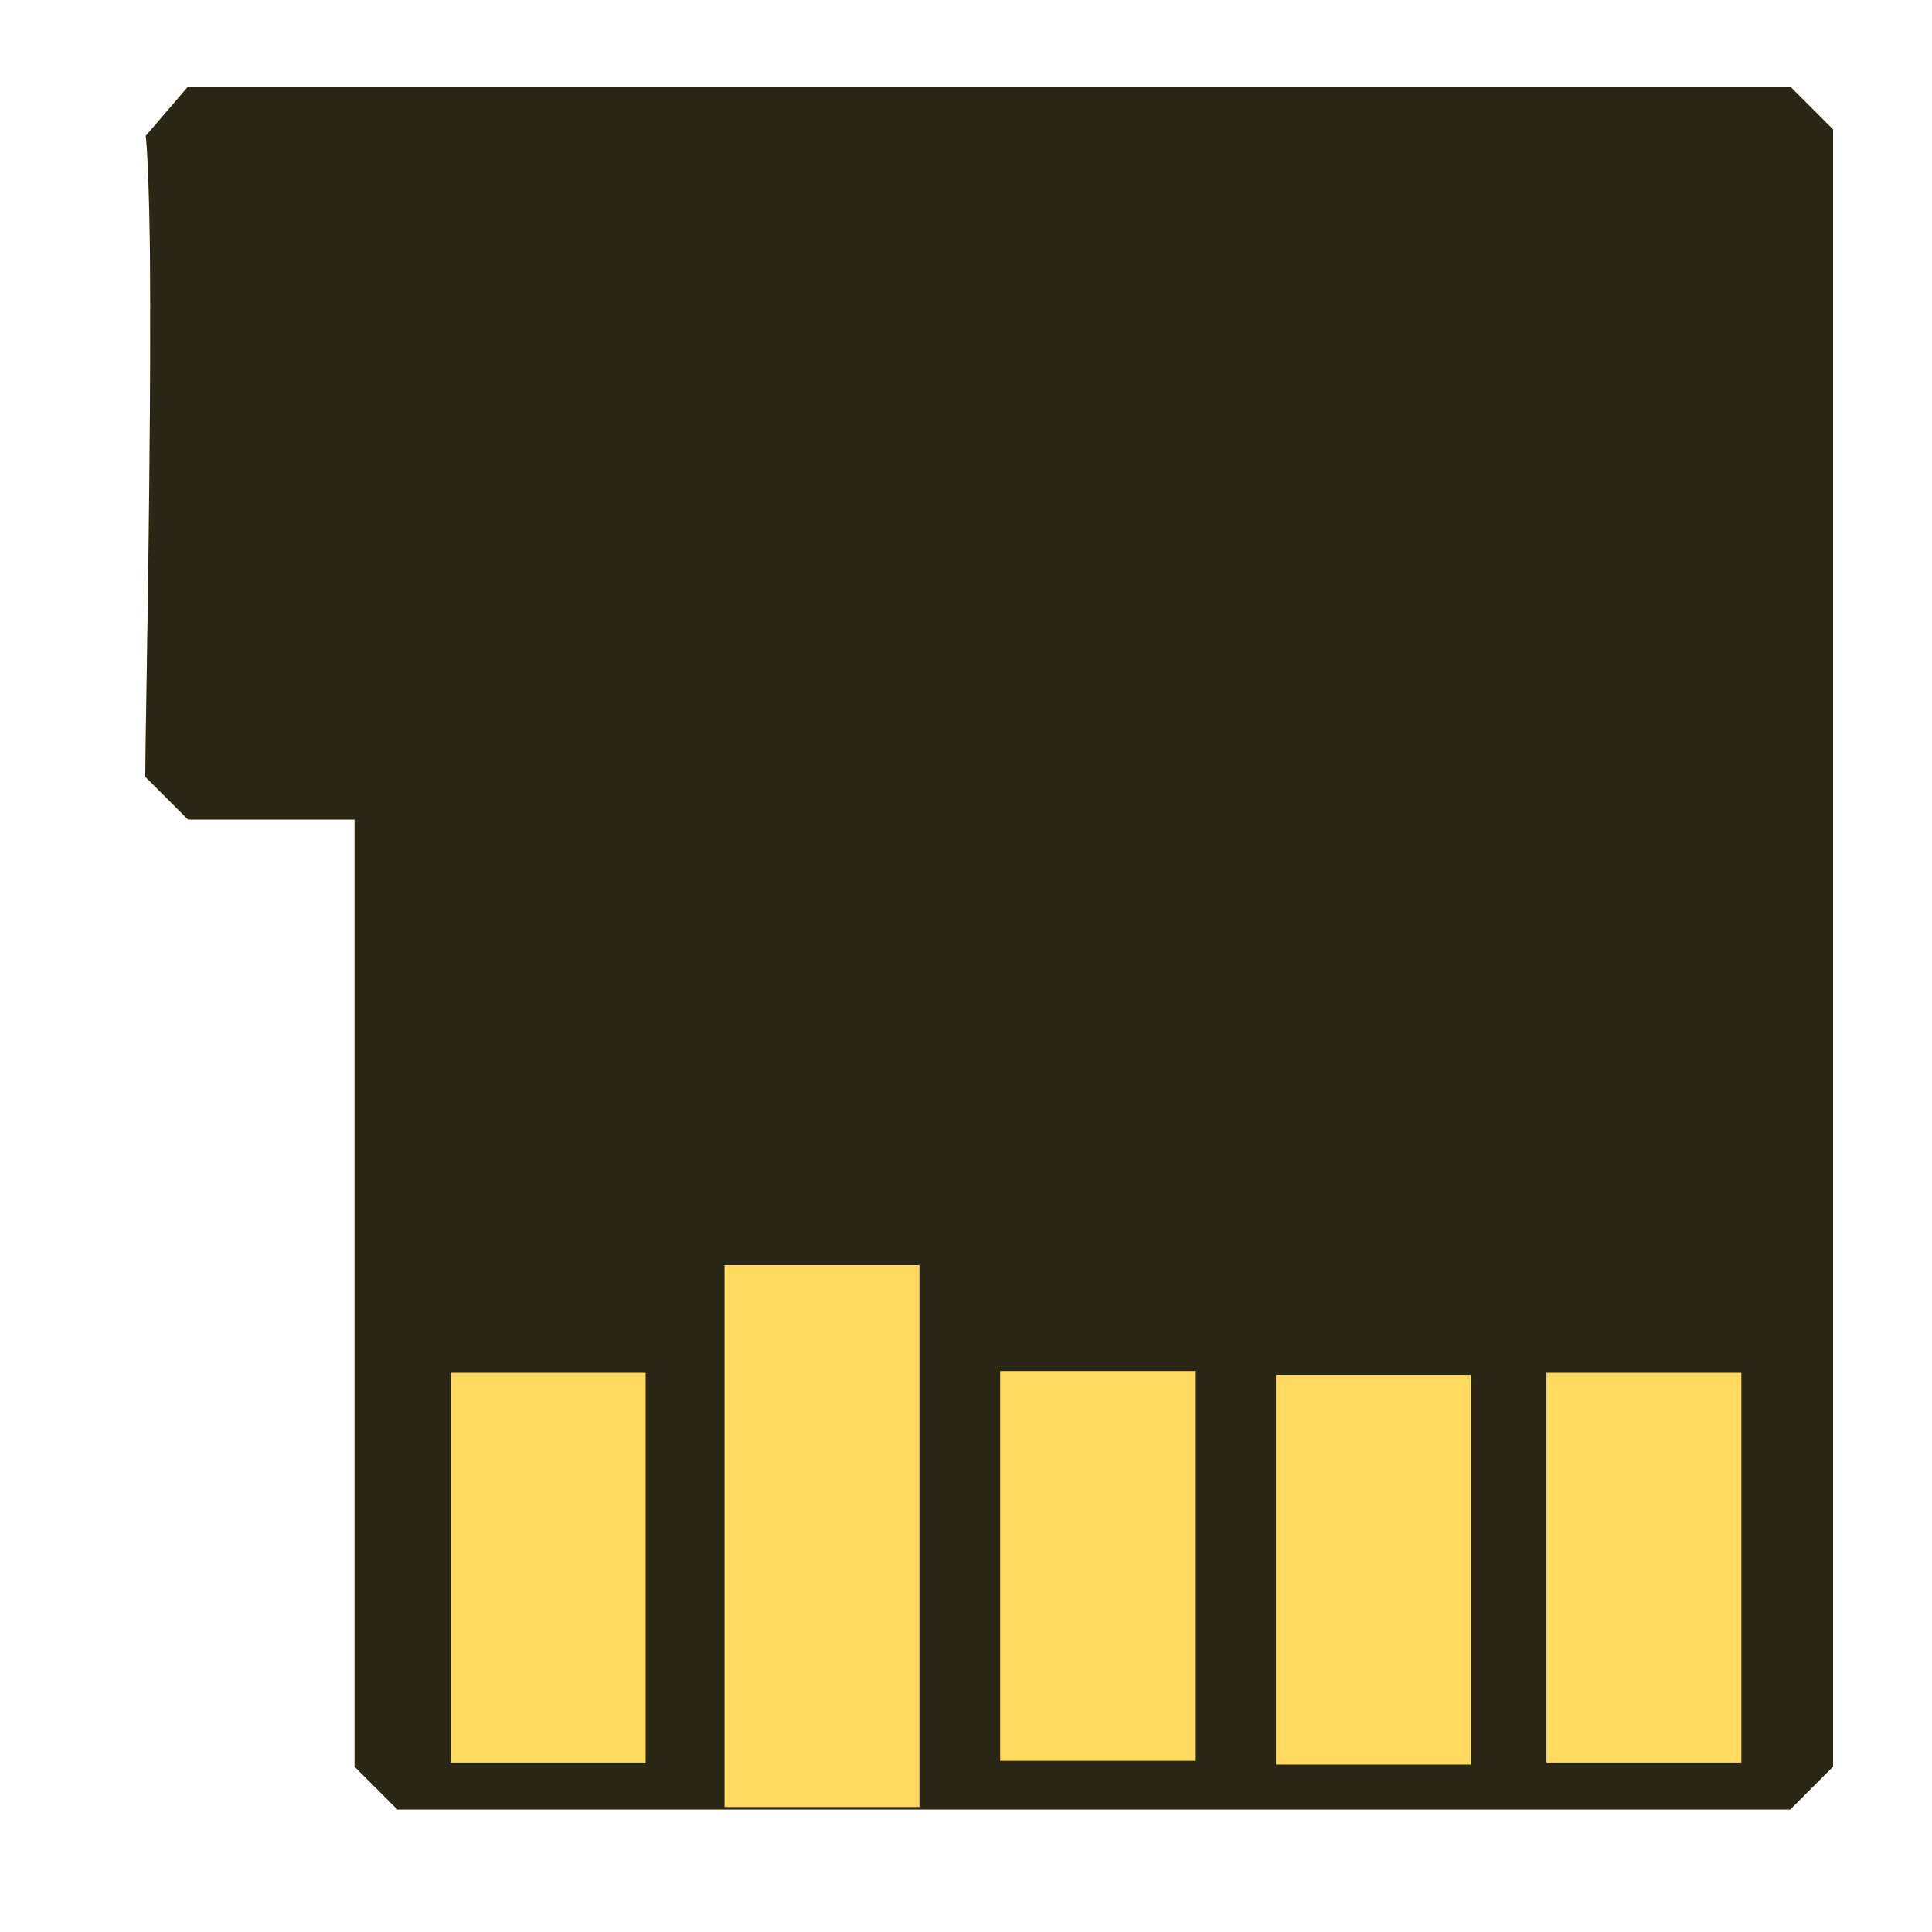 <?xml version="1.0" encoding="UTF-8" standalone="no"?>
<!-- Created with Inkscape (http://www.inkscape.org/) -->

<svg
   width="500"
   height="500"
   viewBox="0 0 500 500"
   version="1.1"
   id="svg1"
   inkscape:version="1.3.2 (091e20ef0f, 2023-11-25, custom)"
   sodipodi:docname="bin.svg"
   xml:space="preserve"
   xmlns:inkscape="http://www.inkscape.org/namespaces/inkscape"
   xmlns:sodipodi="http://sodipodi.sourceforge.net/DTD/sodipodi-0.dtd"
   xmlns="http://www.w3.org/2000/svg"
   xmlns:svg="http://www.w3.org/2000/svg"><sodipodi:namedview
     id="namedview1"
     pagecolor="#505050"
     bordercolor="#eeeeee"
     borderopacity="1"
     inkscape:showpageshadow="0"
     inkscape:pageopacity="0"
     inkscape:pagecheckerboard="0"
     inkscape:deskcolor="#505050"
     inkscape:document-units="px"
     inkscape:zoom="0.96390292"
     inkscape:cx="214.75192"
     inkscape:cy="269.21798"
     inkscape:window-width="1362"
     inkscape:window-height="744"
     inkscape:window-x="0"
     inkscape:window-y="20"
     inkscape:window-maximized="1"
     inkscape:current-layer="svg1"
     showguides="true"><sodipodi:guide
       position="250.025,350.607"
       orientation="-1,0.007"
       id="guide30"
       inkscape:locked="false" /><sodipodi:guide
       position="256.645,249.098"
       orientation="0,-1"
       id="guide53"
       inkscape:locked="false" /></sodipodi:namedview><defs
     id="defs1"><linearGradient
       id="swatch61"
       inkscape:swatch="solid"><stop
         style="stop-color:#5090d0;stop-opacity:1;"
         offset="0"
         id="stop61" /></linearGradient><linearGradient
       id="swatch30"
       inkscape:swatch="solid"><stop
         style="stop-color:#f9f9f9;stop-opacity:1;"
         offset="0"
         id="stop30" /></linearGradient><inkscape:perspective
       sodipodi:type="inkscape:persp3d"
       inkscape:vp_x="44.06818 : 315.96746 : 1"
       inkscape:vp_y="0 : 1000 : 0"
       inkscape:vp_z="480.74134 : 298.68846 : 1"
       inkscape:persp3d-origin="250 : 166.66667 : 1"
       id="perspective17" /><inkscape:perspective
       sodipodi:type="inkscape:persp3d"
       inkscape:vp_x="44.06818 : 315.96746 : 1"
       inkscape:vp_y="0 : 1000 : 0"
       inkscape:vp_z="480.74134 : 298.68846 : 1"
       inkscape:persp3d-origin="250 : 166.66667 : 1"
       id="perspective17-9" /><inkscape:perspective
       sodipodi:type="inkscape:persp3d"
       inkscape:vp_x="44.06818 : 315.96746 : 1"
       inkscape:vp_y="0 : 1000 : 0"
       inkscape:vp_z="480.74134 : 298.68846 : 1"
       inkscape:persp3d-origin="250 : 166.66667 : 1"
       id="perspective17-2" /></defs><path
     id="path11"
     style="opacity:1;color:#000000;fill:#ffda5e;stroke-linejoin:bevel;stroke-miterlimit:10;-inkscape-stroke:none;fill-opacity:1"
     d="M 48.668 22.41 L 37.715 35.166 C 38.097 37.667 38.681 50.742 38.816 66.49 C 38.952 82.239 38.862 101.662 38.68 120.791 C 38.316 159.049 37.586 195.193 37.586 201.02 L 48.668 212.1 L 91.758 212.1 L 91.758 457.223 L 102.84 468.303 L 463.314 468.303 L 474.396 457.223 L 474.396 33.492 L 463.314 22.41 L 48.668 22.41 z " /><path
     id="path3"
     style="opacity:1;color:#000000;fill:#2a2716;stroke-linejoin:bevel;stroke-miterlimit:10;-inkscape-stroke:none;fill-opacity:1"
     d="M 48.668 22.41 L 37.715 35.166 C 38.097 37.667 38.681 50.742 38.816 66.49 C 38.952 82.239 38.862 101.662 38.68 120.791 C 38.316 159.049 37.586 195.193 37.586 201.02 L 48.668 212.1 L 91.758 212.1 L 91.758 457.223 L 102.84 468.303 L 463.314 468.303 L 474.396 457.223 L 474.396 33.492 L 463.314 22.41 L 48.668 22.41 z " /><rect
     style="opacity:1;fill:#ffda5e;fill-opacity:1;stroke:none;stroke-width:35;stroke-linejoin:bevel;stroke-miterlimit:10;stroke-dasharray:none;stroke-opacity:1"
     id="rect4"
     width="50.439"
     height="100.878"
     x="116.652"
     y="355.305"
     ry="0" /><rect
     style="opacity:1;fill:#ffda5e;fill-opacity:1;stroke:none;stroke-width:35;stroke-linejoin:bevel;stroke-miterlimit:10;stroke-dasharray:none;stroke-opacity:1"
     id="rect5"
     width="50.439"
     height="140.272"
     x="187.513"
     y="327.399"
     ry="0" /><rect
     style="opacity:1;fill:#ffda5e;fill-opacity:1;stroke:none;stroke-width:35;stroke-linejoin:bevel;stroke-miterlimit:10;stroke-dasharray:none;stroke-opacity:1"
     id="rect6"
     width="50.439"
     height="100.878"
     x="258.838"
     y="354.843"
     ry="0" /><rect
     style="opacity:1;fill:#ffda5e;fill-opacity:1;stroke:none;stroke-width:35;stroke-linejoin:bevel;stroke-miterlimit:10;stroke-dasharray:none;stroke-opacity:1"
     id="rect7"
     width="50.439"
     height="100.878"
     x="330.221"
     y="355.816"
     ry="0" /><rect
     style="opacity:1;fill:#ffda5e;fill-opacity:1;stroke:none;stroke-width:35;stroke-linejoin:bevel;stroke-miterlimit:10;stroke-dasharray:none;stroke-opacity:1"
     id="rect8"
     width="50.439"
     height="100.878"
     x="400.222"
     y="355.305"
     ry="0" /></svg>
